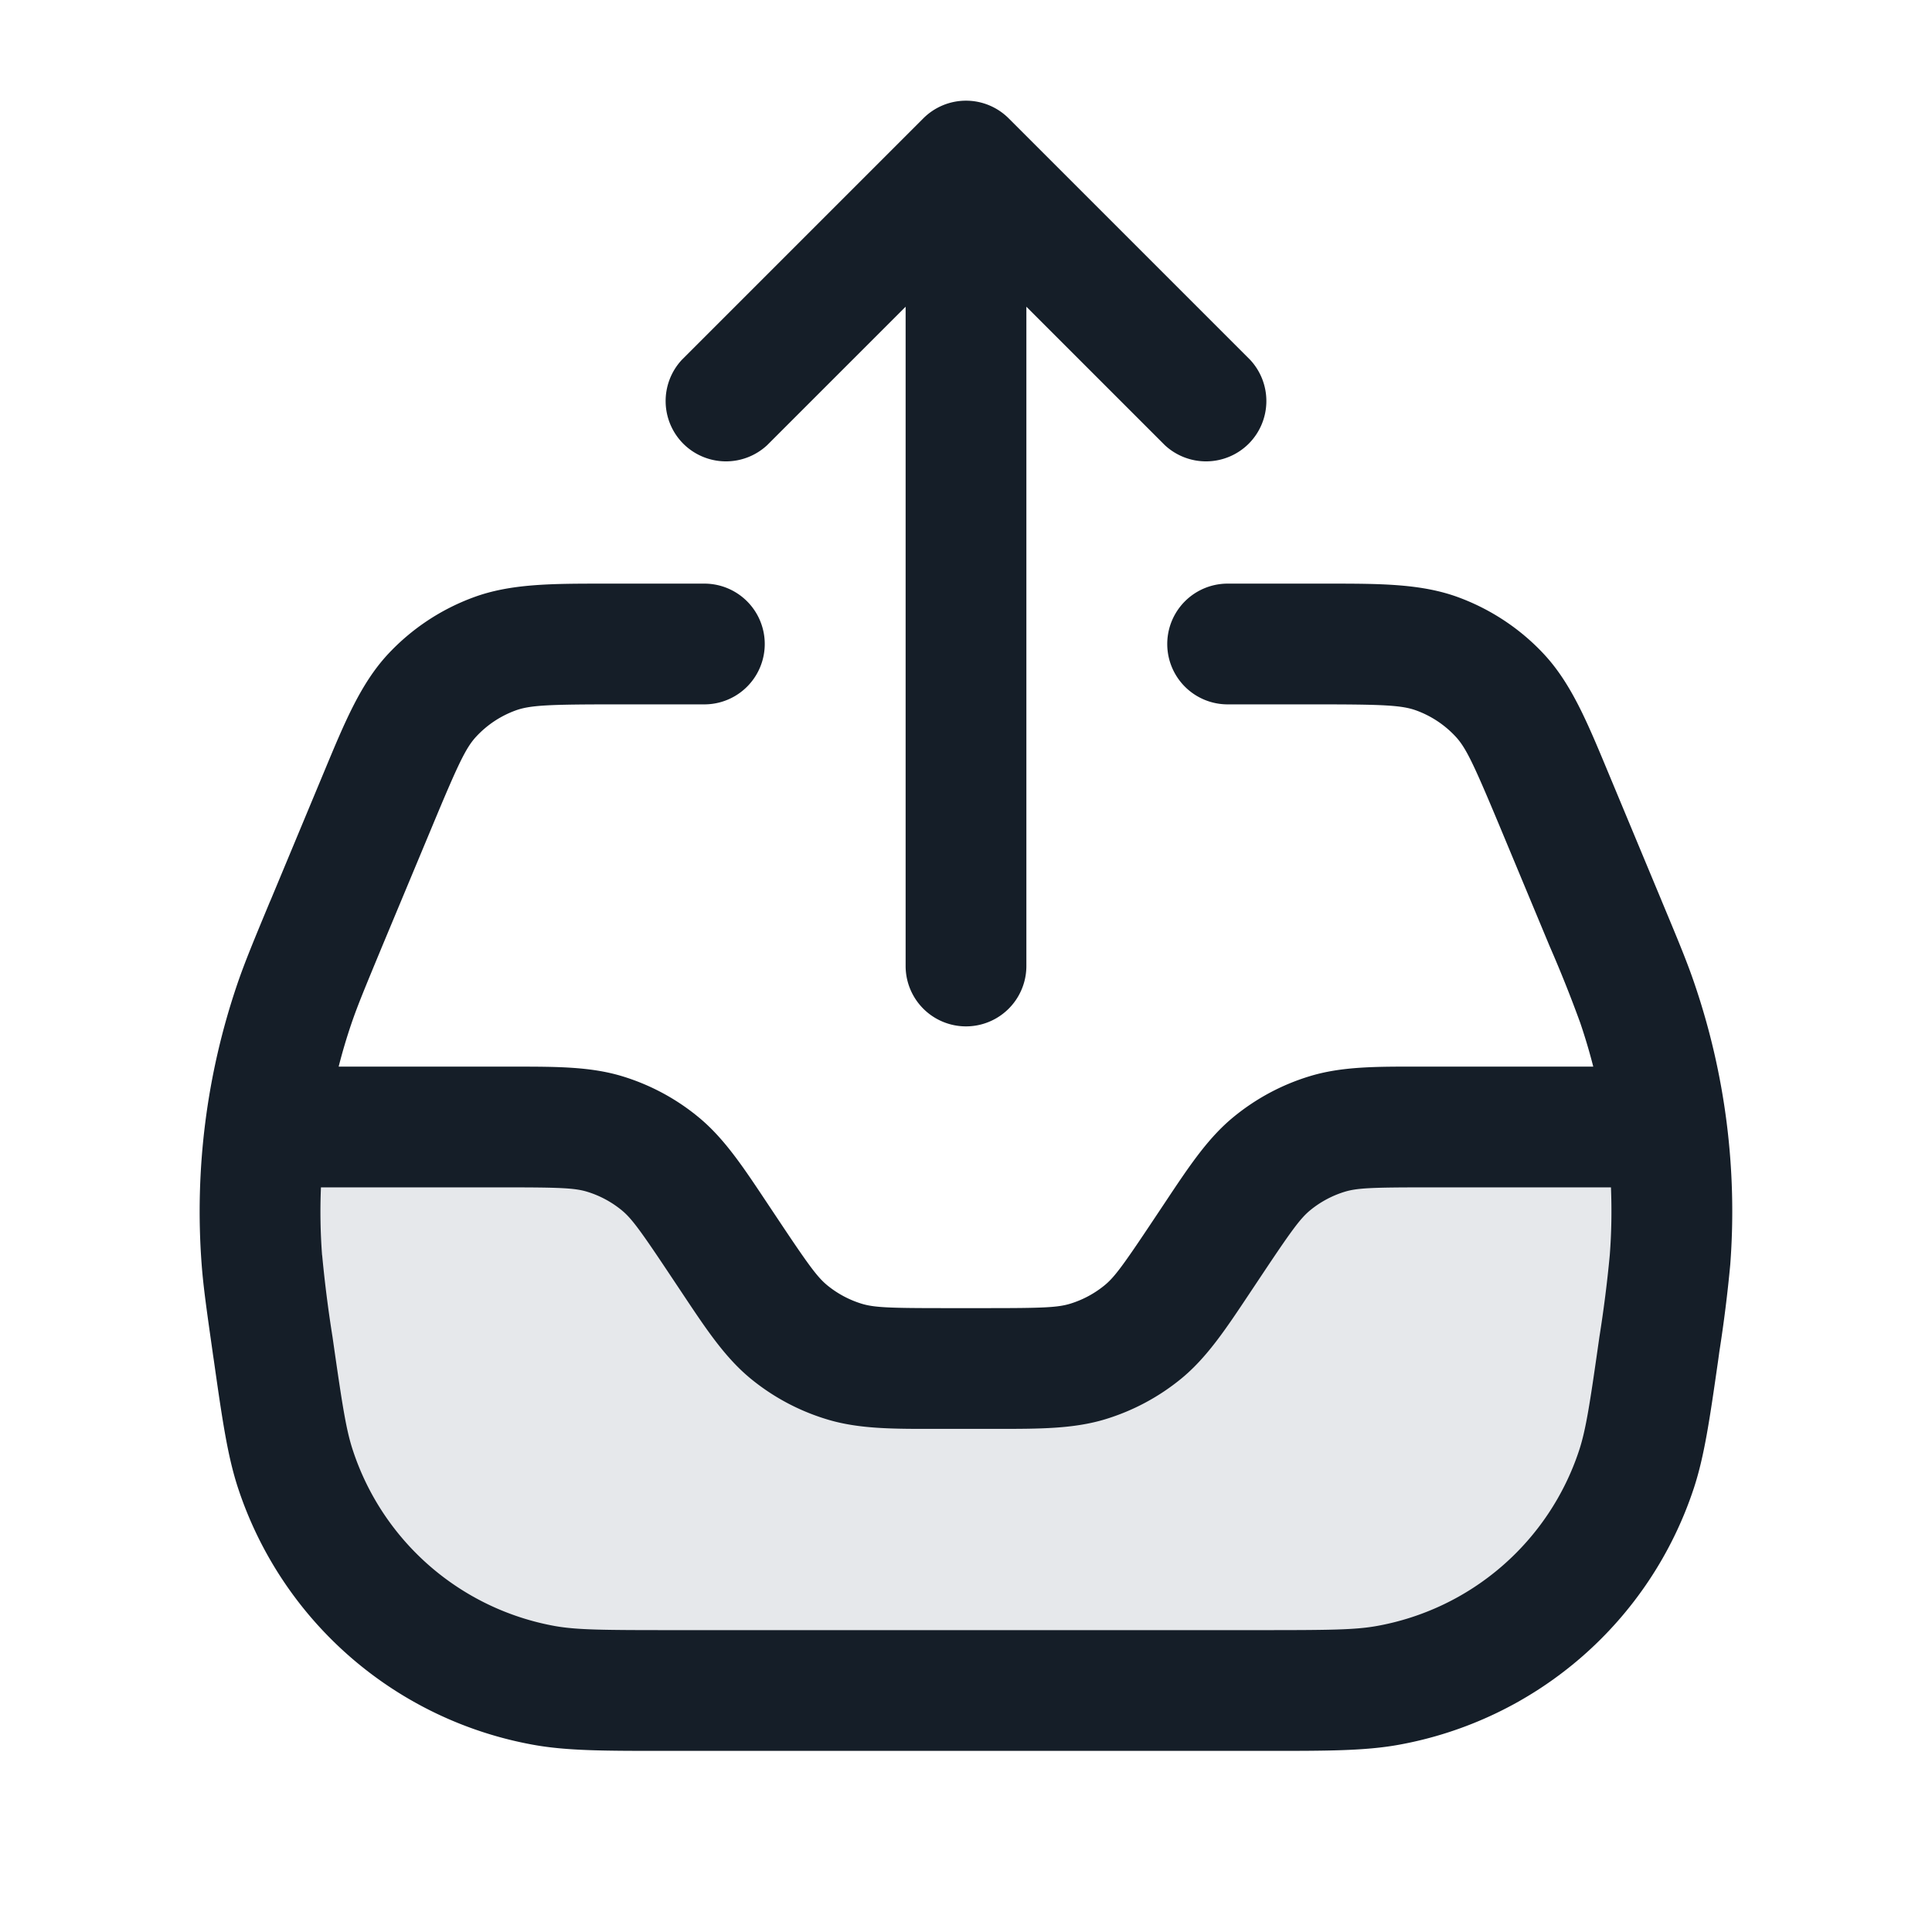 <svg xmlns="http://www.w3.org/2000/svg" viewBox="0 0 24 24"><path fill="#636F7E" opacity=".16" d="M20.785 15.505 21 14h-3.287c-.627 0-.94 0-1.224.086a2.001 2.001 0 0 0-.689.369c-.229.188-.403.449-.75.97l-.1.15c-.347.521-.521.782-.75.97a2.001 2.001 0 0 1-.69.369c-.283.086-.596.086-1.223.086h-.574c-.627 0-.94 0-1.224-.086a2 2 0 0 1-.689-.369c-.229-.189-.403-.449-.75-.97l-.1-.15c-.347-.521-.521-.782-.75-.97a2 2 0 0 0-.69-.369C7.228 14 6.915 14 6.288 14H3l.215 1.505c.278 1.948.418 2.923.888 3.655a4 4 0 0 0 1.704 1.478C6.598 21 7.583 21 9.55 21h4.898c1.969 0 2.952 0 3.745-.362a4 4 0 0 0 1.703-1.478c.47-.732.61-1.707.888-3.655Z"/><path fill="#151E28" d="M8.75 7.25a.75.75 0 0 1 0 1.5H7.633c-.83 0-1.053.011-1.232.077a1.254 1.254 0 0 0-.485.323c-.13.14-.225.342-.544 1.108l-.625 1.498c-.21.507-.303.73-.379.952-.061.179-.115.36-.161.542H6.38c.535 0 .955 0 1.348.119.346.105.668.277.947.507.317.26.55.61.846 1.055l.152.228c.373.56.48.705.603.807.127.104.273.182.43.23.153.046.333.054 1.006.054h.575c.672 0 .852-.008 1.005-.054a1.26 1.26 0 0 0 .43-.23c.123-.101.23-.247.603-.807l.152-.228c.296-.445.529-.795.846-1.055.28-.23.601-.402.947-.507.393-.12.814-.12 1.348-.119h2.174a7.322 7.322 0 0 0-.161-.542 16.263 16.263 0 0 0-.38-.952l-.624-1.498c-.32-.766-.415-.968-.545-1.108a1.254 1.254 0 0 0-.485-.323c-.179-.066-.402-.077-1.232-.077H15.25a.75.75 0 0 1 0-1.5h1.244c.651 0 1.162 0 1.623.17.406.15.772.393 1.066.71.335.362.533.837.785 1.443l.045.108.624 1.498.011.027c.197.473.31.743.403 1.018a8.761 8.761 0 0 1 .443 3.483 17.22 17.22 0 0 1-.136 1.086l-.004.03-.011.08c-.104.723-.17 1.184-.302 1.585a4.75 4.75 0 0 1-3.675 3.188c-.416.074-.882.074-1.612.074H8.245c-.73 0-1.196 0-1.611-.074a4.751 4.751 0 0 1-3.676-3.188c-.132-.4-.198-.862-.301-1.585l-.012-.08-.004-.03c-.072-.507-.114-.797-.136-1.086a8.761 8.761 0 0 1 .443-3.483c.094-.275.207-.546.403-1.018l.012-.027.624-1.498.045-.108c.252-.606.449-1.08.784-1.443a2.75 2.75 0 0 1 1.067-.71c.46-.17.971-.17 1.622-.17H8.75Zm-4.749 8.343h.001c.032.34.075.679.129 1.017.119.831.167 1.15.253 1.408A3.25 3.25 0 0 0 6.898 20.2c.268.047.59.05 1.43.05h7.343c.84 0 1.163-.003 1.43-.051a3.25 3.25 0 0 0 2.515-2.181c.085-.258.134-.578.252-1.408.054-.338.097-.677.129-1.017.022-.281.026-.563.015-.843h-2.3c-.673 0-.853.008-1.006.054a1.26 1.26 0 0 0-.43.23c-.123.102-.23.247-.603.807l-.152.228c-.296.445-.529.795-.846 1.056a2.753 2.753 0 0 1-.947.506c-.393.119-.813.119-1.348.119h-.761c-.534.001-.955.001-1.348-.119a2.745 2.745 0 0 1-.947-.506c-.317-.261-.55-.611-.846-1.056l-.052-.078-.1-.15c-.373-.56-.48-.706-.603-.807a1.26 1.26 0 0 0-.43-.23c-.153-.046-.333-.054-1.006-.054h-2.3c-.012.281-.007.563.014.843ZM12.53 1.47l3 3a.751.751 0 0 1-.018 1.042.751.751 0 0 1-1.042.018l-1.72-1.72V12a.75.75 0 0 1-1.5 0V3.81L9.53 5.53a.751.751 0 0 1-1.042-.018.751.751 0 0 1-.018-1.042l3-3a.75.75 0 0 1 1.06 0Z"/></svg>